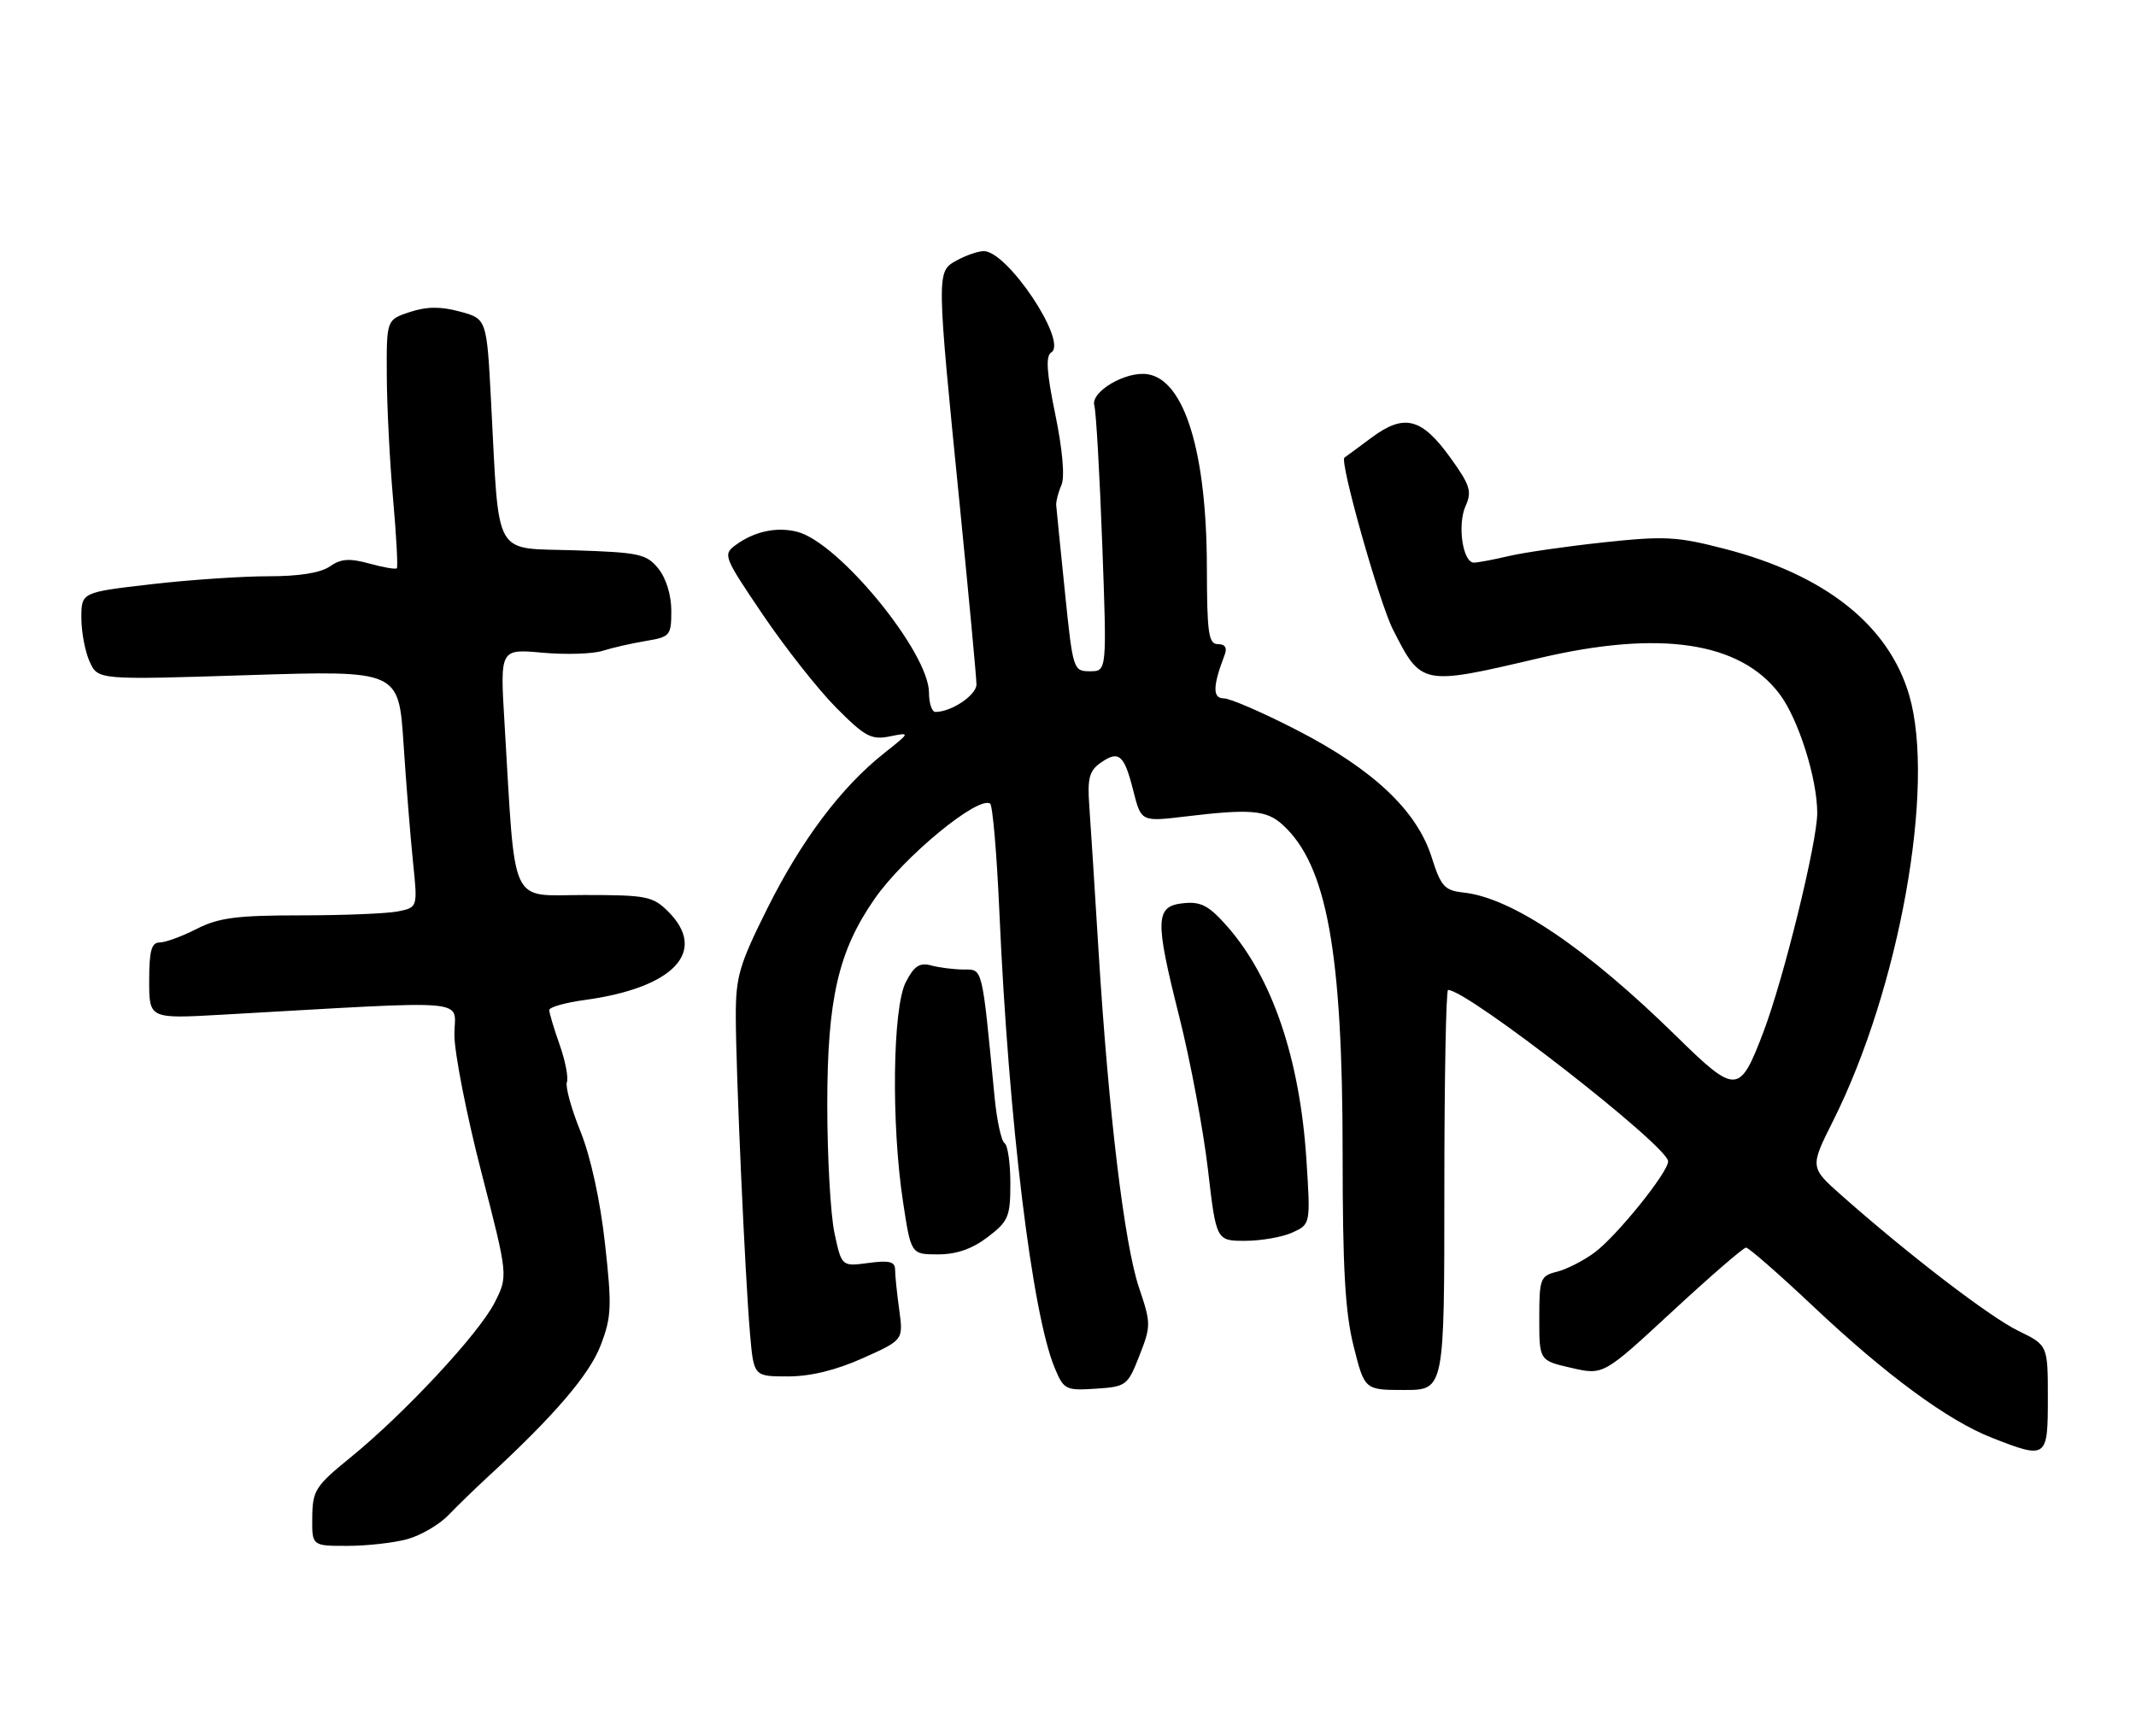 <?xml version="1.0" encoding="UTF-8" standalone="no"?>
<!DOCTYPE svg PUBLIC "-//W3C//DTD SVG 1.1//EN" "http://www.w3.org/Graphics/SVG/1.1/DTD/svg11.dtd" >
<svg xmlns="http://www.w3.org/2000/svg" xmlns:xlink="http://www.w3.org/1999/xlink" version="1.1" viewBox="0 0 315 256">
 <g >
 <path fill="currentColor"
d=" M 60.10 226.99 C 62.07 226.44 64.77 224.86 66.10 223.49 C 67.42 222.11 70.08 219.53 72.00 217.76 C 81.73 208.80 86.95 202.71 88.59 198.39 C 90.19 194.21 90.25 192.65 89.21 183.33 C 88.51 177.01 87.09 170.54 85.60 166.86 C 84.25 163.52 83.35 160.25 83.60 159.60 C 83.85 158.95 83.37 156.46 82.53 154.08 C 81.69 151.70 81.00 149.40 81.00 148.97 C 81.00 148.54 83.36 147.87 86.25 147.48 C 99.36 145.69 104.43 140.33 98.55 134.45 C 96.27 132.18 95.37 132.00 86.16 132.00 C 74.99 132.00 76.06 134.31 74.40 106.60 C 73.74 95.70 73.74 95.70 79.97 96.26 C 83.39 96.57 87.39 96.45 88.85 95.99 C 90.31 95.53 93.19 94.87 95.25 94.53 C 98.82 93.94 99.00 93.73 99.00 90.07 C 99.00 87.77 98.23 85.27 97.09 83.86 C 95.34 81.70 94.30 81.47 84.67 81.16 C 72.60 80.77 73.65 82.65 72.42 59.26 C 71.78 47.02 71.78 47.02 67.82 45.95 C 64.97 45.18 62.92 45.20 60.43 46.02 C 57.00 47.16 57.00 47.16 57.04 55.33 C 57.06 59.82 57.47 68.00 57.96 73.49 C 58.45 78.98 58.70 83.63 58.52 83.81 C 58.34 84.00 56.51 83.68 54.45 83.11 C 51.52 82.31 50.27 82.40 48.64 83.54 C 47.29 84.49 44.07 85.00 39.53 84.99 C 35.66 84.99 27.89 85.52 22.25 86.17 C 12.00 87.36 12.00 87.36 12.00 91.13 C 12.00 93.21 12.55 96.11 13.22 97.59 C 14.45 100.28 14.45 100.28 36.62 99.57 C 58.80 98.87 58.80 98.87 59.51 109.68 C 59.90 115.63 60.53 123.50 60.91 127.17 C 61.60 133.83 61.60 133.83 58.67 134.42 C 57.07 134.74 50.61 135.00 44.34 135.00 C 34.89 135.00 32.24 135.35 29.00 137.00 C 26.84 138.10 24.39 139.00 23.54 139.00 C 22.34 139.00 22.00 140.23 22.00 144.63 C 22.00 150.26 22.00 150.26 32.75 149.65 C 70.63 147.52 67.00 147.20 67.01 152.63 C 67.02 155.31 68.80 164.41 70.98 172.85 C 74.94 188.20 74.94 188.20 72.93 192.14 C 70.59 196.73 59.60 208.53 51.63 215.00 C 46.52 219.16 46.09 219.83 46.05 223.75 C 46.00 228.00 46.00 228.00 51.25 227.99 C 54.14 227.99 58.12 227.54 60.10 226.99 Z  M 302.00 206.20 C 302.00 198.40 302.00 198.40 297.65 196.28 C 293.46 194.25 281.47 185.06 271.61 176.33 C 266.90 172.16 266.90 172.16 270.32 165.33 C 280.12 145.79 285.46 115.96 281.56 102.55 C 278.55 92.22 269.17 84.77 254.32 80.94 C 247.31 79.12 245.46 79.03 236.50 79.99 C 231.00 80.58 224.70 81.49 222.50 82.01 C 220.30 82.53 217.99 82.96 217.38 82.98 C 215.71 83.01 214.88 77.36 216.15 74.58 C 217.09 72.50 216.79 71.53 213.93 67.56 C 209.66 61.61 207.09 60.95 202.24 64.56 C 200.18 66.09 198.40 67.41 198.27 67.49 C 197.50 67.96 203.39 88.83 205.41 92.82 C 209.62 101.13 209.64 101.14 227.00 97.06 C 244.80 92.88 256.61 94.64 262.43 102.35 C 265.22 106.04 268.00 114.85 267.99 119.93 C 267.98 124.25 263.05 144.31 260.07 152.16 C 256.54 161.45 256.05 161.48 247.19 152.80 C 233.94 139.81 222.99 132.42 215.86 131.64 C 213.02 131.33 212.50 130.76 211.12 126.40 C 208.95 119.56 202.50 113.47 191.34 107.72 C 186.30 105.12 181.42 103.00 180.48 103.00 C 178.80 103.00 178.83 101.21 180.60 96.59 C 181.01 95.54 180.67 95.00 179.61 95.00 C 178.23 95.00 178.00 93.41 177.98 83.75 C 177.96 66.69 174.68 56.00 169.22 55.19 C 166.01 54.71 160.81 57.78 161.38 59.80 C 161.65 60.74 162.17 69.94 162.55 80.25 C 163.24 99.00 163.24 99.00 160.74 99.00 C 158.28 99.00 158.22 98.80 157.04 87.25 C 156.38 80.79 155.80 75.05 155.76 74.50 C 155.72 73.95 156.06 72.62 156.53 71.55 C 157.05 70.35 156.70 66.36 155.63 61.14 C 154.34 54.91 154.19 52.50 155.03 51.98 C 157.53 50.44 148.54 36.96 145.06 37.04 C 144.20 37.05 142.40 37.68 141.05 38.43 C 138.09 40.07 138.09 40.02 141.57 74.85 C 142.90 88.24 144.00 99.98 144.00 100.94 C 144.00 102.52 140.31 105.00 137.95 105.00 C 137.43 105.00 137.00 103.72 137.00 102.16 C 137.00 96.22 123.68 79.96 117.56 78.43 C 114.52 77.66 111.25 78.37 108.51 80.37 C 106.58 81.78 106.69 82.08 112.50 90.66 C 115.79 95.52 120.65 101.69 123.30 104.36 C 127.56 108.65 128.49 109.15 131.21 108.61 C 134.28 107.99 134.28 107.99 130.39 111.08 C 124.09 116.06 118.22 123.86 113.20 133.90 C 109.02 142.27 108.50 144.03 108.51 149.90 C 108.52 158.10 109.88 188.34 110.61 196.75 C 111.16 203.00 111.16 203.00 116.20 203.00 C 119.53 203.00 123.29 202.08 127.24 200.31 C 133.22 197.63 133.22 197.63 132.61 193.17 C 132.27 190.72 132.00 188.05 132.00 187.23 C 132.00 186.07 131.12 185.85 128.06 186.27 C 124.12 186.79 124.12 186.79 123.06 181.85 C 122.48 179.13 122.00 170.61 122.00 162.92 C 122.00 147.35 123.62 140.28 128.97 132.58 C 133.27 126.38 144.18 117.38 146.01 118.51 C 146.39 118.74 147.01 126.03 147.39 134.71 C 148.75 165.35 152.20 193.76 155.54 201.75 C 156.88 204.96 157.15 205.10 161.60 204.81 C 166.10 204.51 166.30 204.36 168.03 199.94 C 169.75 195.55 169.75 195.18 167.98 189.93 C 165.81 183.52 163.50 164.27 162.02 140.50 C 161.45 131.15 160.82 121.34 160.63 118.71 C 160.35 114.79 160.66 113.65 162.31 112.50 C 165.00 110.61 165.79 111.28 167.14 116.66 C 168.29 121.20 168.29 121.20 174.89 120.41 C 184.35 119.27 186.76 119.47 189.12 121.61 C 195.66 127.52 198.00 140.31 198.00 170.18 C 198.00 187.06 198.37 193.57 199.62 198.54 C 201.24 205.00 201.24 205.00 207.12 205.00 C 213.00 205.00 213.00 205.00 213.00 175.50 C 213.00 159.28 213.25 146.00 213.55 146.00 C 216.42 146.00 246.00 169.05 246.00 171.28 C 246.00 172.91 238.41 182.32 235.15 184.73 C 233.53 185.93 231.03 187.21 229.60 187.56 C 227.15 188.18 227.00 188.57 227.00 194.44 C 227.00 200.66 227.00 200.66 231.73 201.74 C 236.45 202.83 236.45 202.83 246.62 193.41 C 252.21 188.24 257.10 184.00 257.49 184.00 C 257.88 184.00 262.32 187.88 267.35 192.62 C 278.19 202.84 287.27 209.52 293.78 212.06 C 301.85 215.22 302.00 215.11 302.00 206.20 Z  M 145.66 182.45 C 148.72 180.11 149.00 179.45 149.00 174.51 C 149.00 171.54 148.61 168.88 148.14 168.59 C 147.67 168.29 147.00 165.23 146.67 161.78 C 144.79 142.30 144.96 143.00 142.11 142.99 C 140.68 142.98 138.52 142.71 137.33 142.39 C 135.62 141.93 134.81 142.46 133.58 144.85 C 131.63 148.61 131.42 165.75 133.17 177.25 C 134.35 185.00 134.35 185.00 138.33 185.00 C 141.06 185.00 143.36 184.20 145.66 182.45 Z  M 190.59 181.78 C 193.27 180.55 193.27 180.55 192.66 171.03 C 191.69 156.16 187.64 144.21 181.00 136.65 C 178.32 133.59 177.12 132.95 174.60 133.20 C 170.35 133.61 170.27 135.49 173.89 149.87 C 175.55 156.46 177.45 166.61 178.13 172.42 C 179.36 183.00 179.36 183.00 183.63 183.00 C 185.98 183.00 189.11 182.45 190.59 181.78 Z "/>
</g>
</svg>